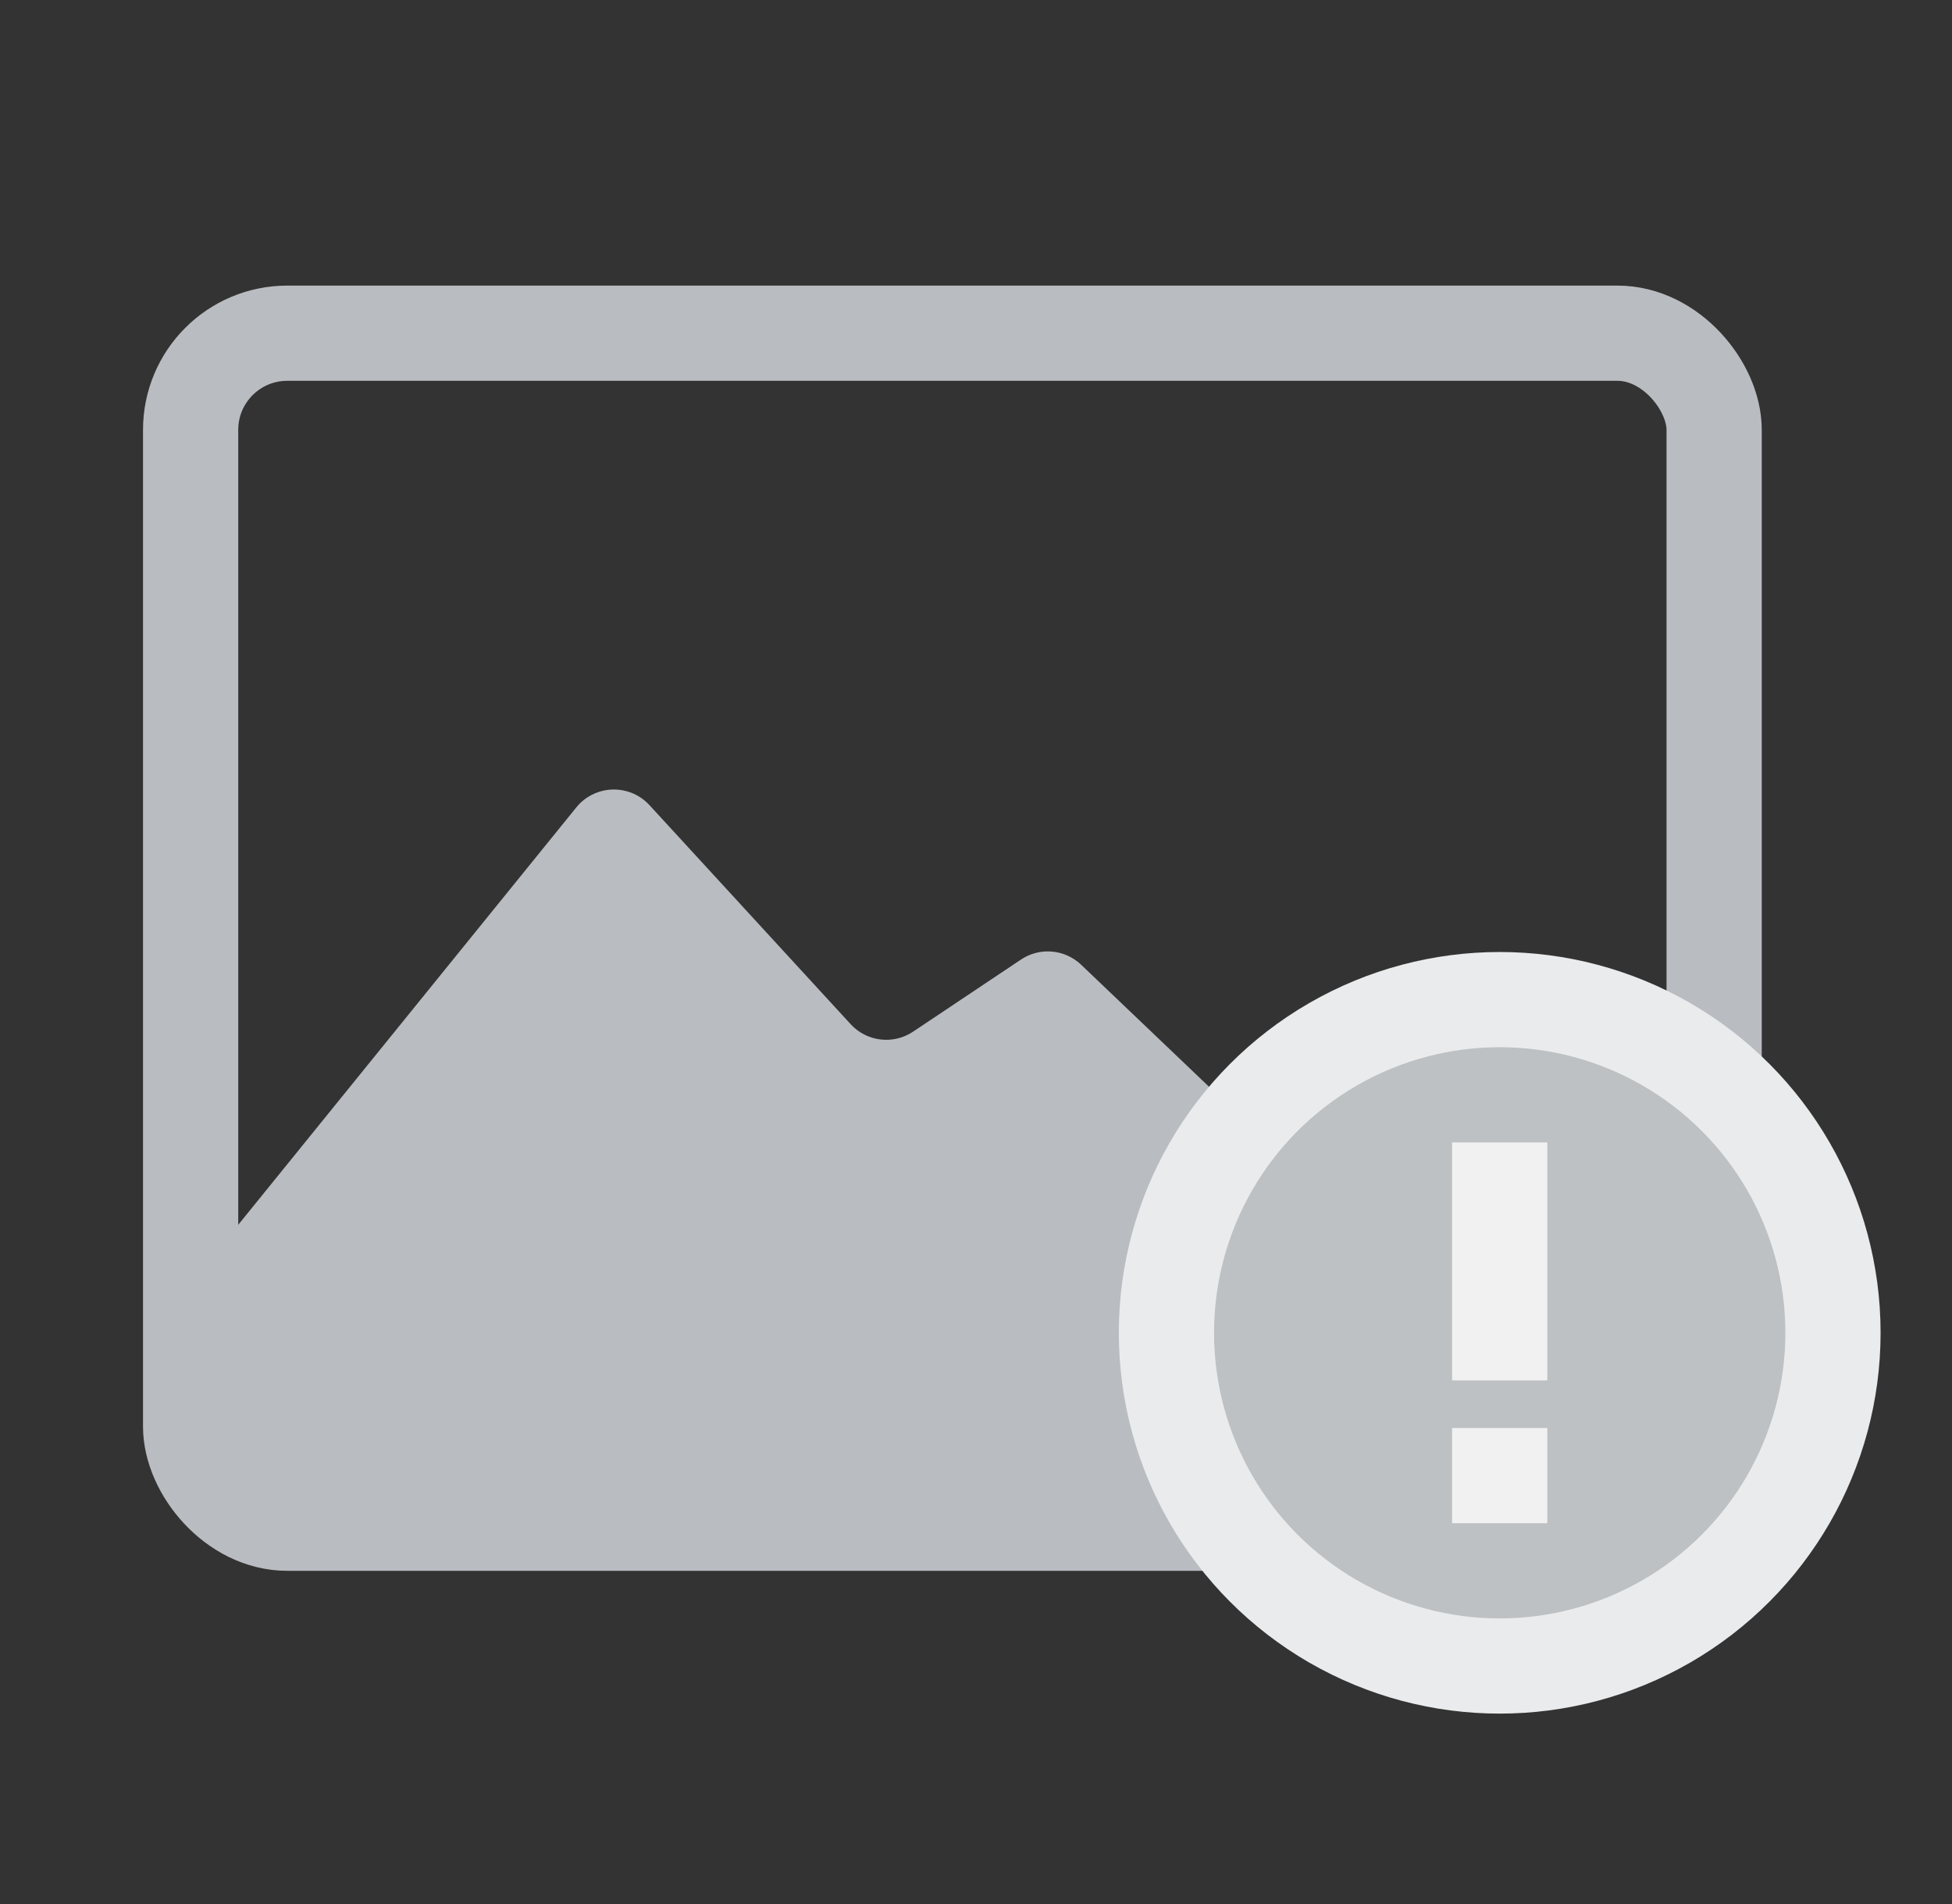 <?xml version="1.0" encoding="UTF-8"?>
<svg width="41px" height="40px" viewBox="0 0 41 40" version="1.1" xmlns="http://www.w3.org/2000/svg" xmlns:xlink="http://www.w3.org/1999/xlink">
    <rect x="0" y="0" width="41" height="40" fill="#333333" stroke="none"/>
    <title>上传失败</title>
    <g stroke="none" stroke-width="1" fill="none" fill-rule="evenodd" opacity="0.926">
        <rect stroke="#C3C7CB" stroke-width="2" x="4.004" y="7" width="32" height="25" rx="2.03"></rect>
        <path d="M4.265,26.643 L12.105,16.962 C12.457,16.527 13.096,16.459 13.532,16.812 C13.571,16.844 13.607,16.878 13.641,16.914 L17.867,21.516 C18.206,21.885 18.763,21.952 19.179,21.673 L21.444,20.159 C21.839,19.894 22.365,19.94 22.709,20.268 L35.004,32 L35.004,32 L4.265,32 L4.265,26.643 Z" fill="#C3C7CB"></path>
        <circle stroke="#F8F9FA" stroke-width="2" fill="#C7CBCE" cx="31.5" cy="28" r="7"></circle>
        <path d="M32.5,30 L32.5,32 L30.5,32 L30.5,30 L32.5,30 Z M32.5,24 L32.5,29 L30.5,29 L30.5,24 L32.5,24 Z" fill="#FFFFFF"></path>
    </g>
</svg>